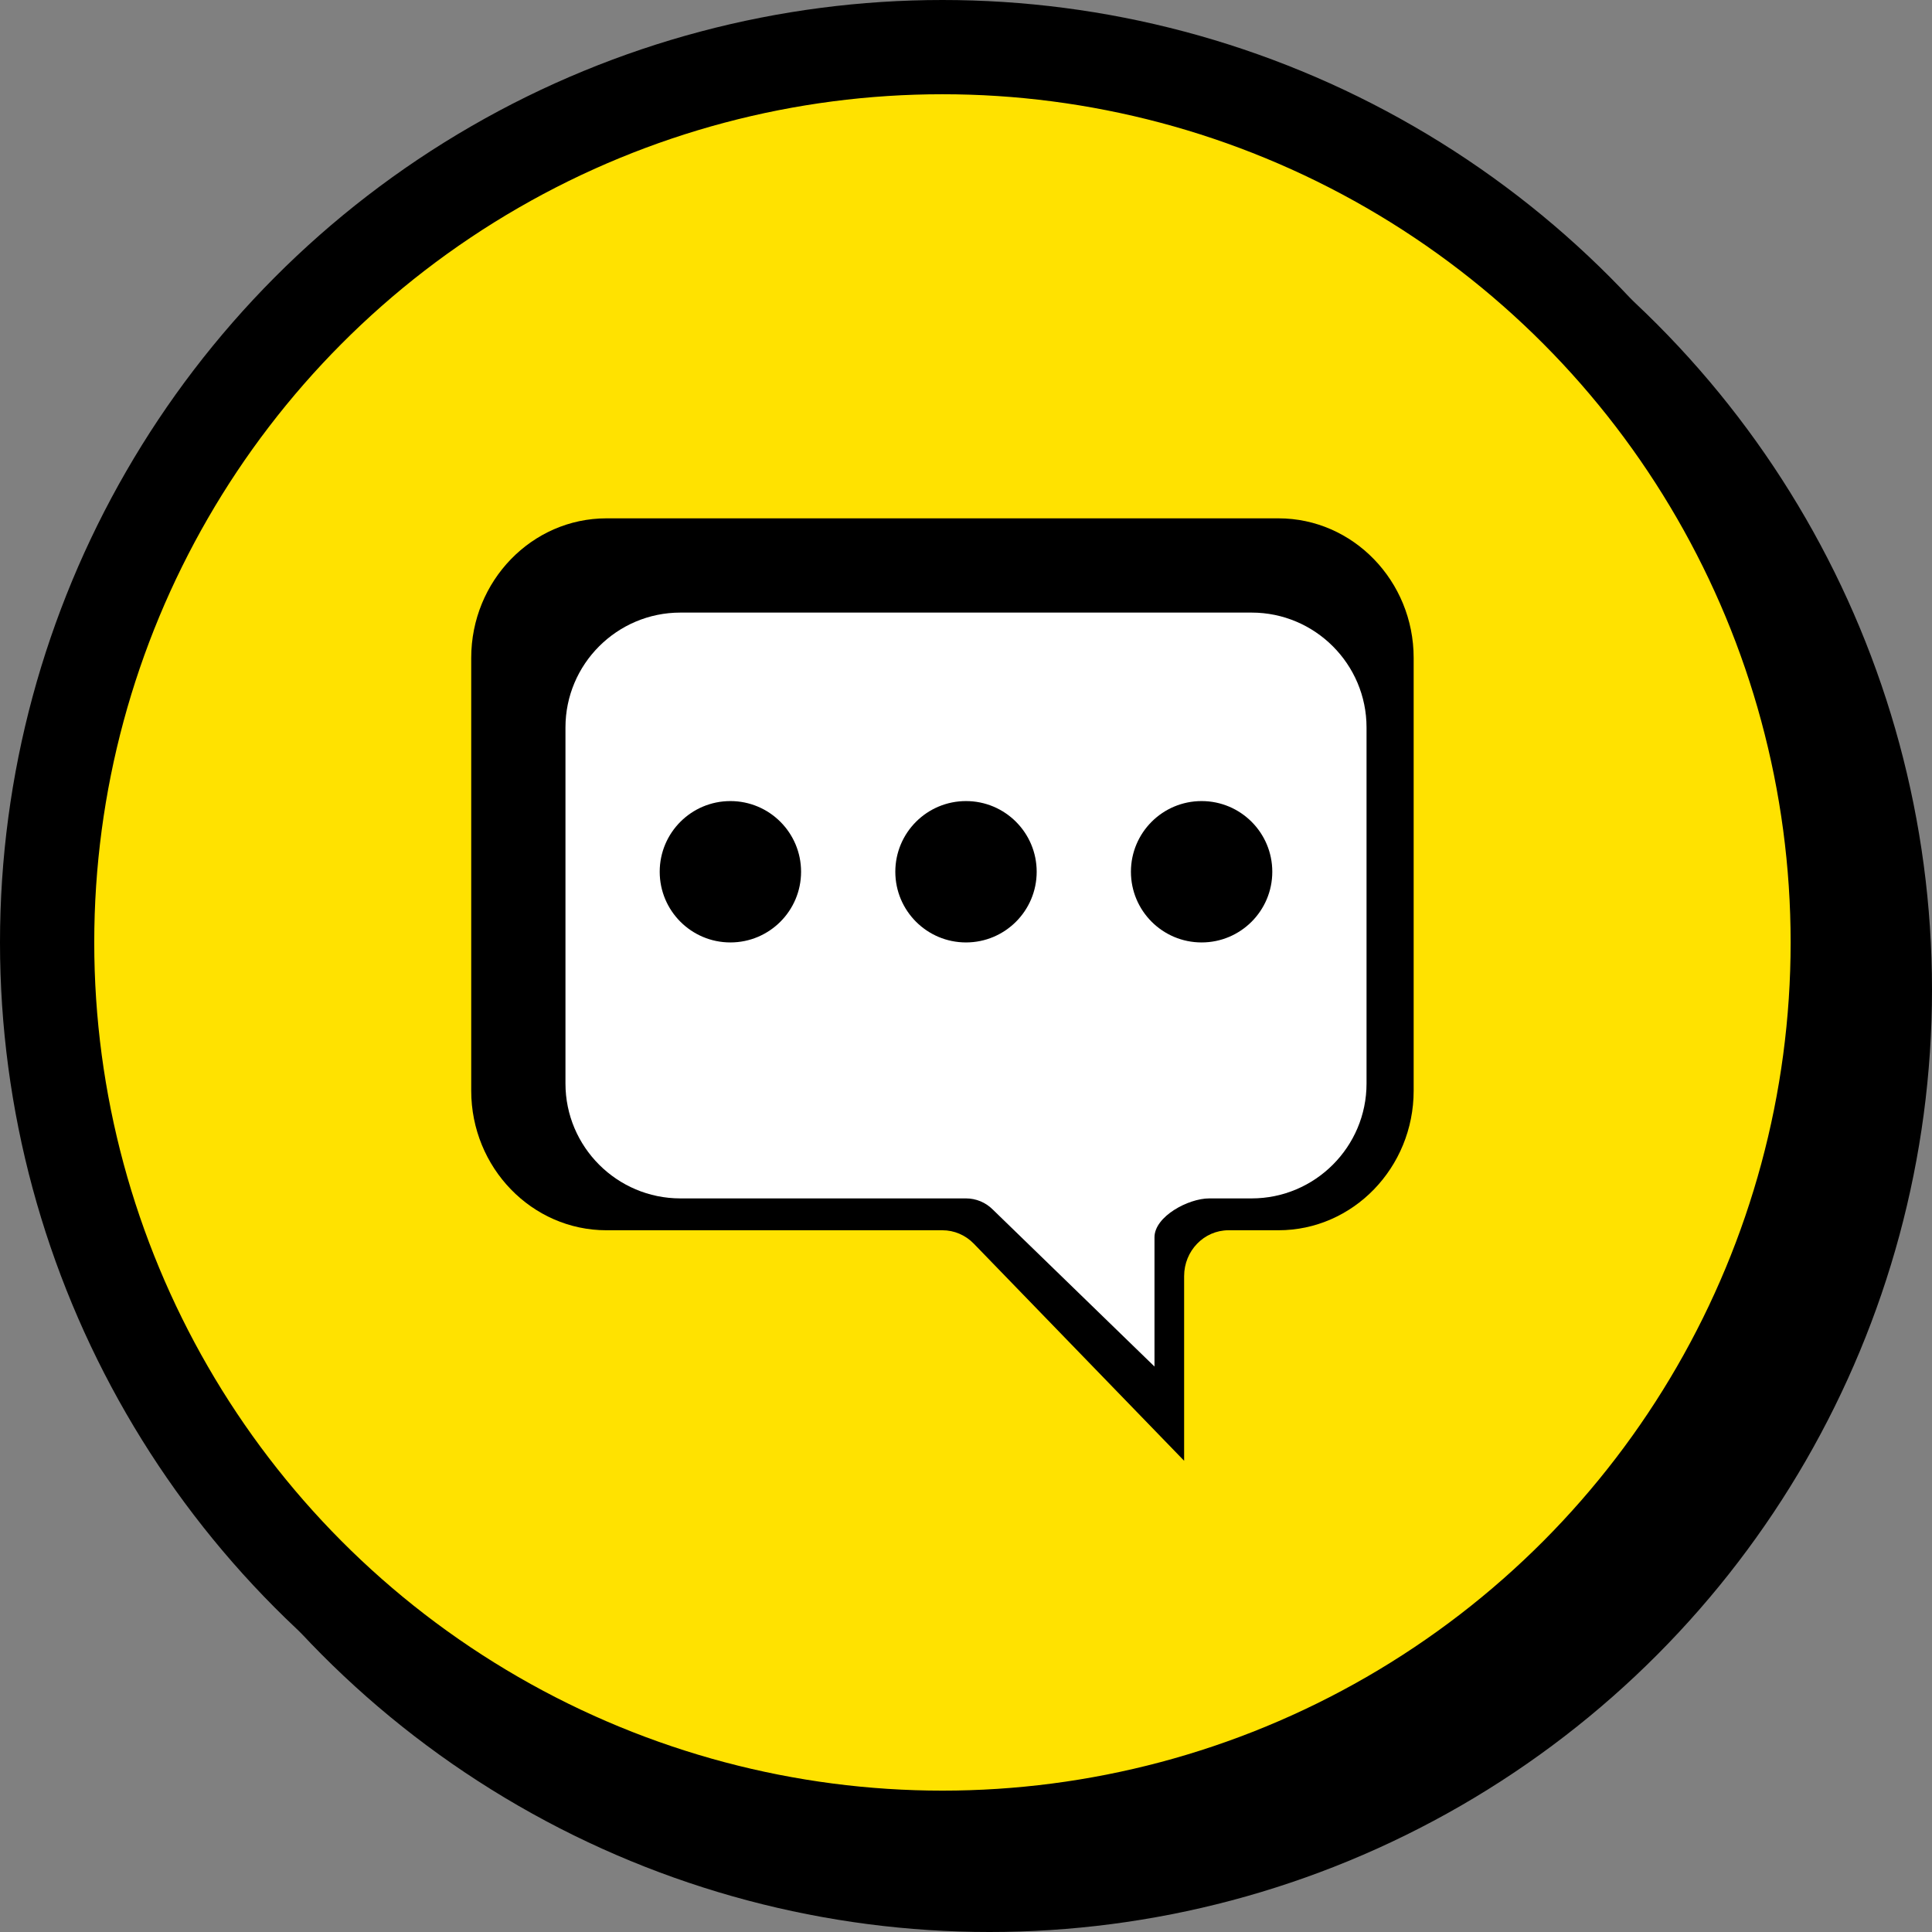 <svg width="41" height="41" viewBox="0 0 41 41" fill="none" xmlns="http://www.w3.org/2000/svg">
<rect x="0" y="0" width="41" height="41" fill="#808080" stroke="none"/>
<circle cx="21" cy="21" r="19" fill="#FFE200" stroke="black" stroke-width="2"/>
<circle cx="20" cy="20" r="19" fill="#FFE200" stroke="black" stroke-width="2"/>
<path fill-rule="evenodd" clip-rule="evenodd" d="M30 23.146C30 24.779 28.713 26.108 27.131 26.108H26.071C25.551 26.108 25.129 26.544 25.129 27.081V31L20.666 26.393C20.49 26.211 20.25 26.108 20 26.108H12.87C11.287 26.108 10 24.779 10 23.146V13.962C10 12.329 11.287 11 12.87 11H27.131C28.713 11 30 12.329 30 13.962V23.146Z" fill="black"/>
<path fill-rule="evenodd" clip-rule="evenodd" d="M29 22.994C29 24.338 27.906 25.432 26.561 25.432H25.661C25.218 25.432 24.5 25.815 24.5 26.257V29L21.067 25.667C20.916 25.516 20.712 25.432 20.5 25.432H14.439C13.094 25.432 12 24.338 12 22.994V15.438C12 14.094 13.094 13 14.439 13H26.561C27.906 13 29 14.094 29 15.438V22.994Z" fill="white"/>
<circle cx="15.5" cy="18.5" r="1.5" fill="black"/>
<circle cx="20.5" cy="18.5" r="1.5" fill="black"/>
<circle cx="25.5" cy="18.5" r="1.5" fill="black"/>
</svg>

